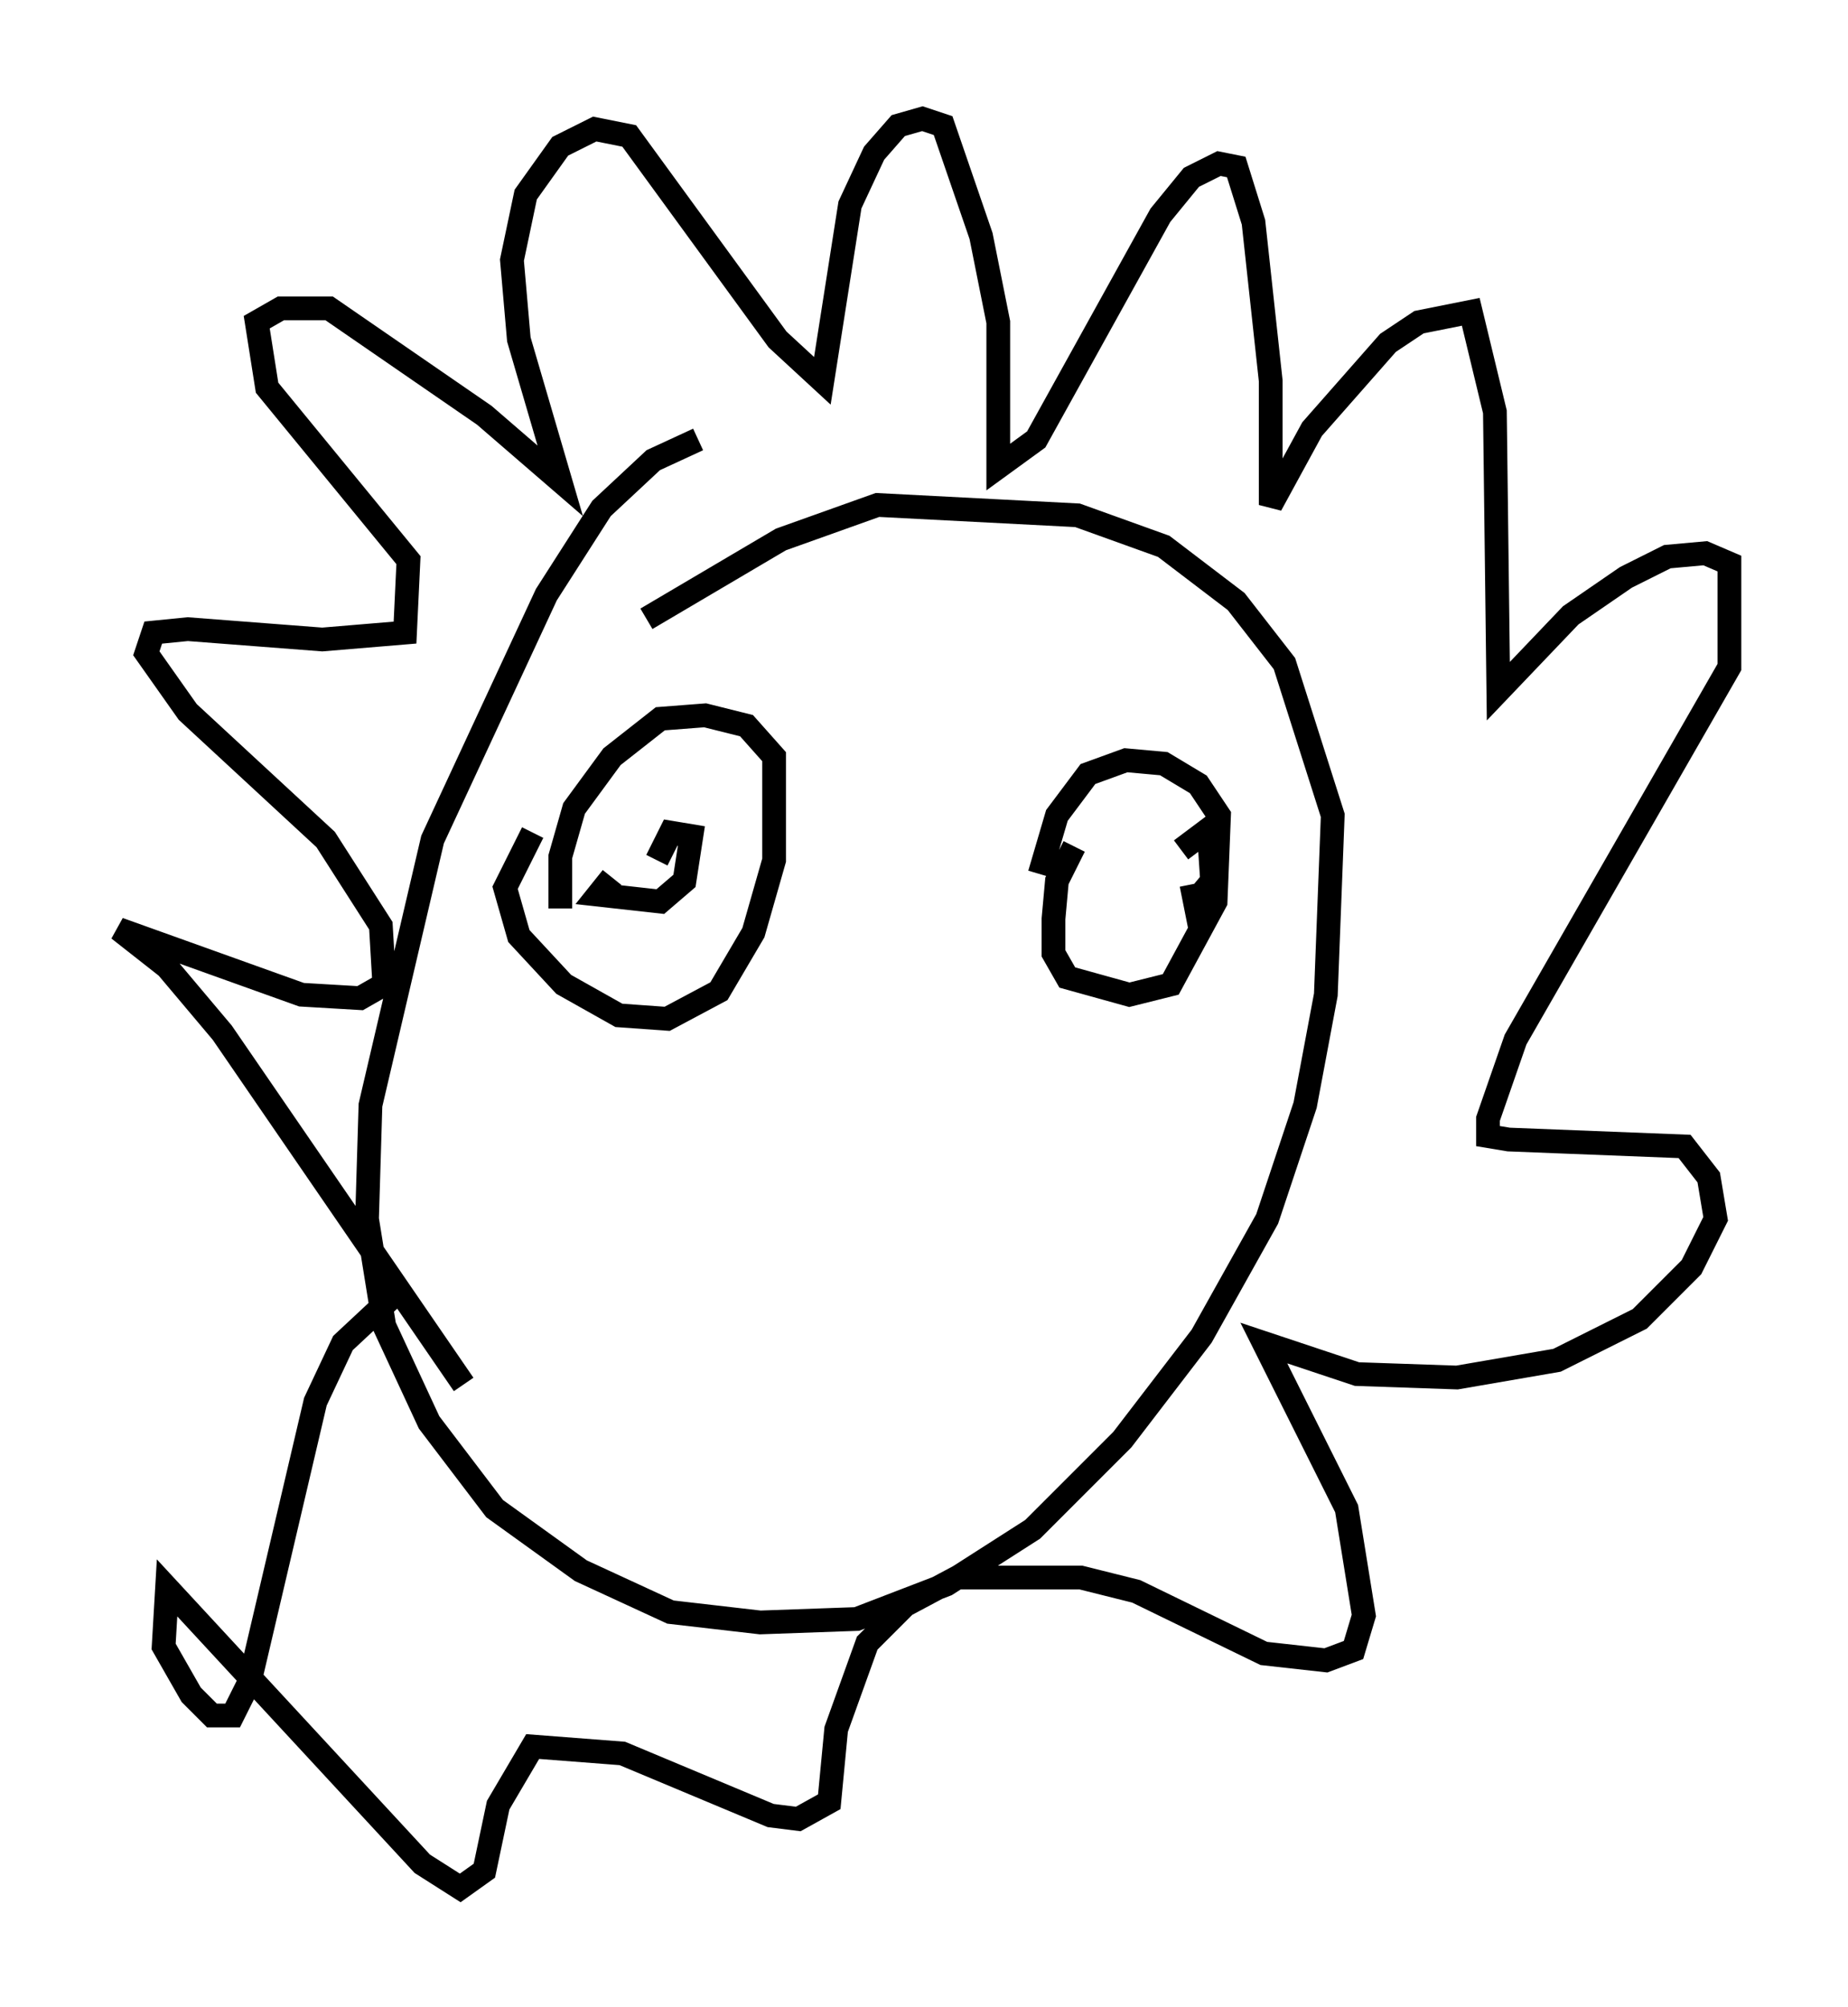 <?xml version="1.0" encoding="utf-8" ?>
<svg baseProfile="full" height="84.514" version="1.1" width="77.832" xmlns="http://www.w3.org/2000/svg" xmlns:ev="http://www.w3.org/2001/xml-events" xmlns:xlink="http://www.w3.org/1999/xlink"><defs /><rect fill="white" height="84.514" width="77.832" x="0" y="0" /><path d="M31.145, 18.508 m-1.743, 0.0 l-1.888, 0.872 -2.179, 2.034 l-2.324, 3.631 -4.793, 10.313 l-2.615, 11.184 -0.145, 4.793 l0.726, 4.503 1.888, 4.067 l2.76, 3.631 3.631, 2.615 l3.777, 1.743 3.777, 0.436 l4.067, -0.145 3.777, -1.453 l3.631, -2.324 3.777, -3.777 l3.341, -4.358 2.76, -4.939 l1.598, -4.793 0.872, -4.648 l0.291, -7.553 -2.034, -6.391 l-2.034, -2.615 -3.05, -2.324 l-3.631, -1.307 -8.425, -0.436 l-4.067, 1.453 -5.665, 3.341 m-7.698, 32.246 l-10.168, -14.816 -2.324, -2.76 l-2.034, -1.598 7.698, 2.76 l2.469, 0.145 1.017, -0.581 l-0.145, -2.469 -2.324, -3.631 l-5.81, -5.374 -1.743, -2.469 l0.291, -0.872 1.453, -0.145 l5.665, 0.436 3.486, -0.291 l0.145, -3.05 -5.955, -7.263 l-0.436, -2.76 1.017, -0.581 l2.034, 0.0 6.536, 4.503 l3.196, 2.76 -1.743, -5.955 l-0.291, -3.341 0.581, -2.76 l1.453, -2.034 1.453, -0.726 l1.453, 0.291 6.246, 8.57 l1.888, 1.743 1.162, -7.408 l1.017, -2.179 1.017, -1.162 l1.017, -0.291 0.872, 0.291 l1.598, 4.648 0.726, 3.631 l0.0, 6.101 1.598, -1.162 l5.229, -9.441 1.307, -1.598 l1.162, -0.581 0.726, 0.145 l0.726, 2.324 0.726, 6.682 l0.0, 5.229 1.743, -3.196 l3.196, -3.631 1.307, -0.872 l2.179, -0.436 1.017, 4.212 l0.145, 11.765 3.05, -3.196 l2.324, -1.598 1.743, -0.872 l1.598, -0.145 1.017, 0.436 l0.0, 4.358 -9.006, 15.687 l-1.162, 3.341 0.0, 0.726 l0.872, 0.145 7.408, 0.291 l1.017, 1.307 0.291, 1.743 l-1.017, 2.034 -2.179, 2.179 l-3.486, 1.743 -4.212, 0.726 l-4.212, -0.145 -3.922, -1.307 l3.486, 6.972 0.726, 4.503 l-0.436, 1.453 -1.162, 0.436 l-2.615, -0.291 -5.374, -2.615 l-2.324, -0.581 -5.229, 0.0 l-2.179, 1.162 -1.598, 1.598 l-1.307, 3.631 -0.291, 3.05 l-1.307, 0.726 -1.162, -0.145 l-6.246, -2.615 -3.777, -0.291 l-1.453, 2.469 -0.581, 2.76 l-1.017, 0.726 -1.598, -1.017 l-10.749, -11.62 -0.145, 2.469 l1.162, 2.034 0.872, 0.872 l0.872, 0.0 0.726, -1.453 l2.76, -11.765 1.162, -2.469 l2.179, -2.034 m5.81, -19.464 l-1.162, 2.324 0.581, 2.034 l1.888, 2.034 2.324, 1.307 l2.034, 0.145 2.179, -1.162 l1.453, -2.469 0.872, -3.05 l0.0, -4.358 -1.162, -1.307 l-1.743, -0.436 -1.888, 0.145 l-2.034, 1.598 -1.598, 2.179 l-0.581, 2.034 0.0, 2.179 m2.179, -1.307 l-0.581, 0.726 2.615, 0.291 l1.017, -0.872 0.291, -1.888 l-0.872, -0.145 -0.581, 1.162 m17.575, -0.581 l-0.726, 1.453 -0.145, 1.598 l0.0, 1.453 0.581, 1.017 l2.615, 0.726 1.743, -0.436 l1.888, -3.486 0.145, -3.631 l-0.872, -1.307 -1.453, -0.872 l-1.598, -0.145 -1.598, 0.581 l-1.307, 1.743 -0.726, 2.469 m6.391, 0.436 l0.145, 0.726 0.726, -0.872 l-0.145, -2.179 -1.162, 0.872 " fill="none" stroke="black" stroke-width="1" /></svg>